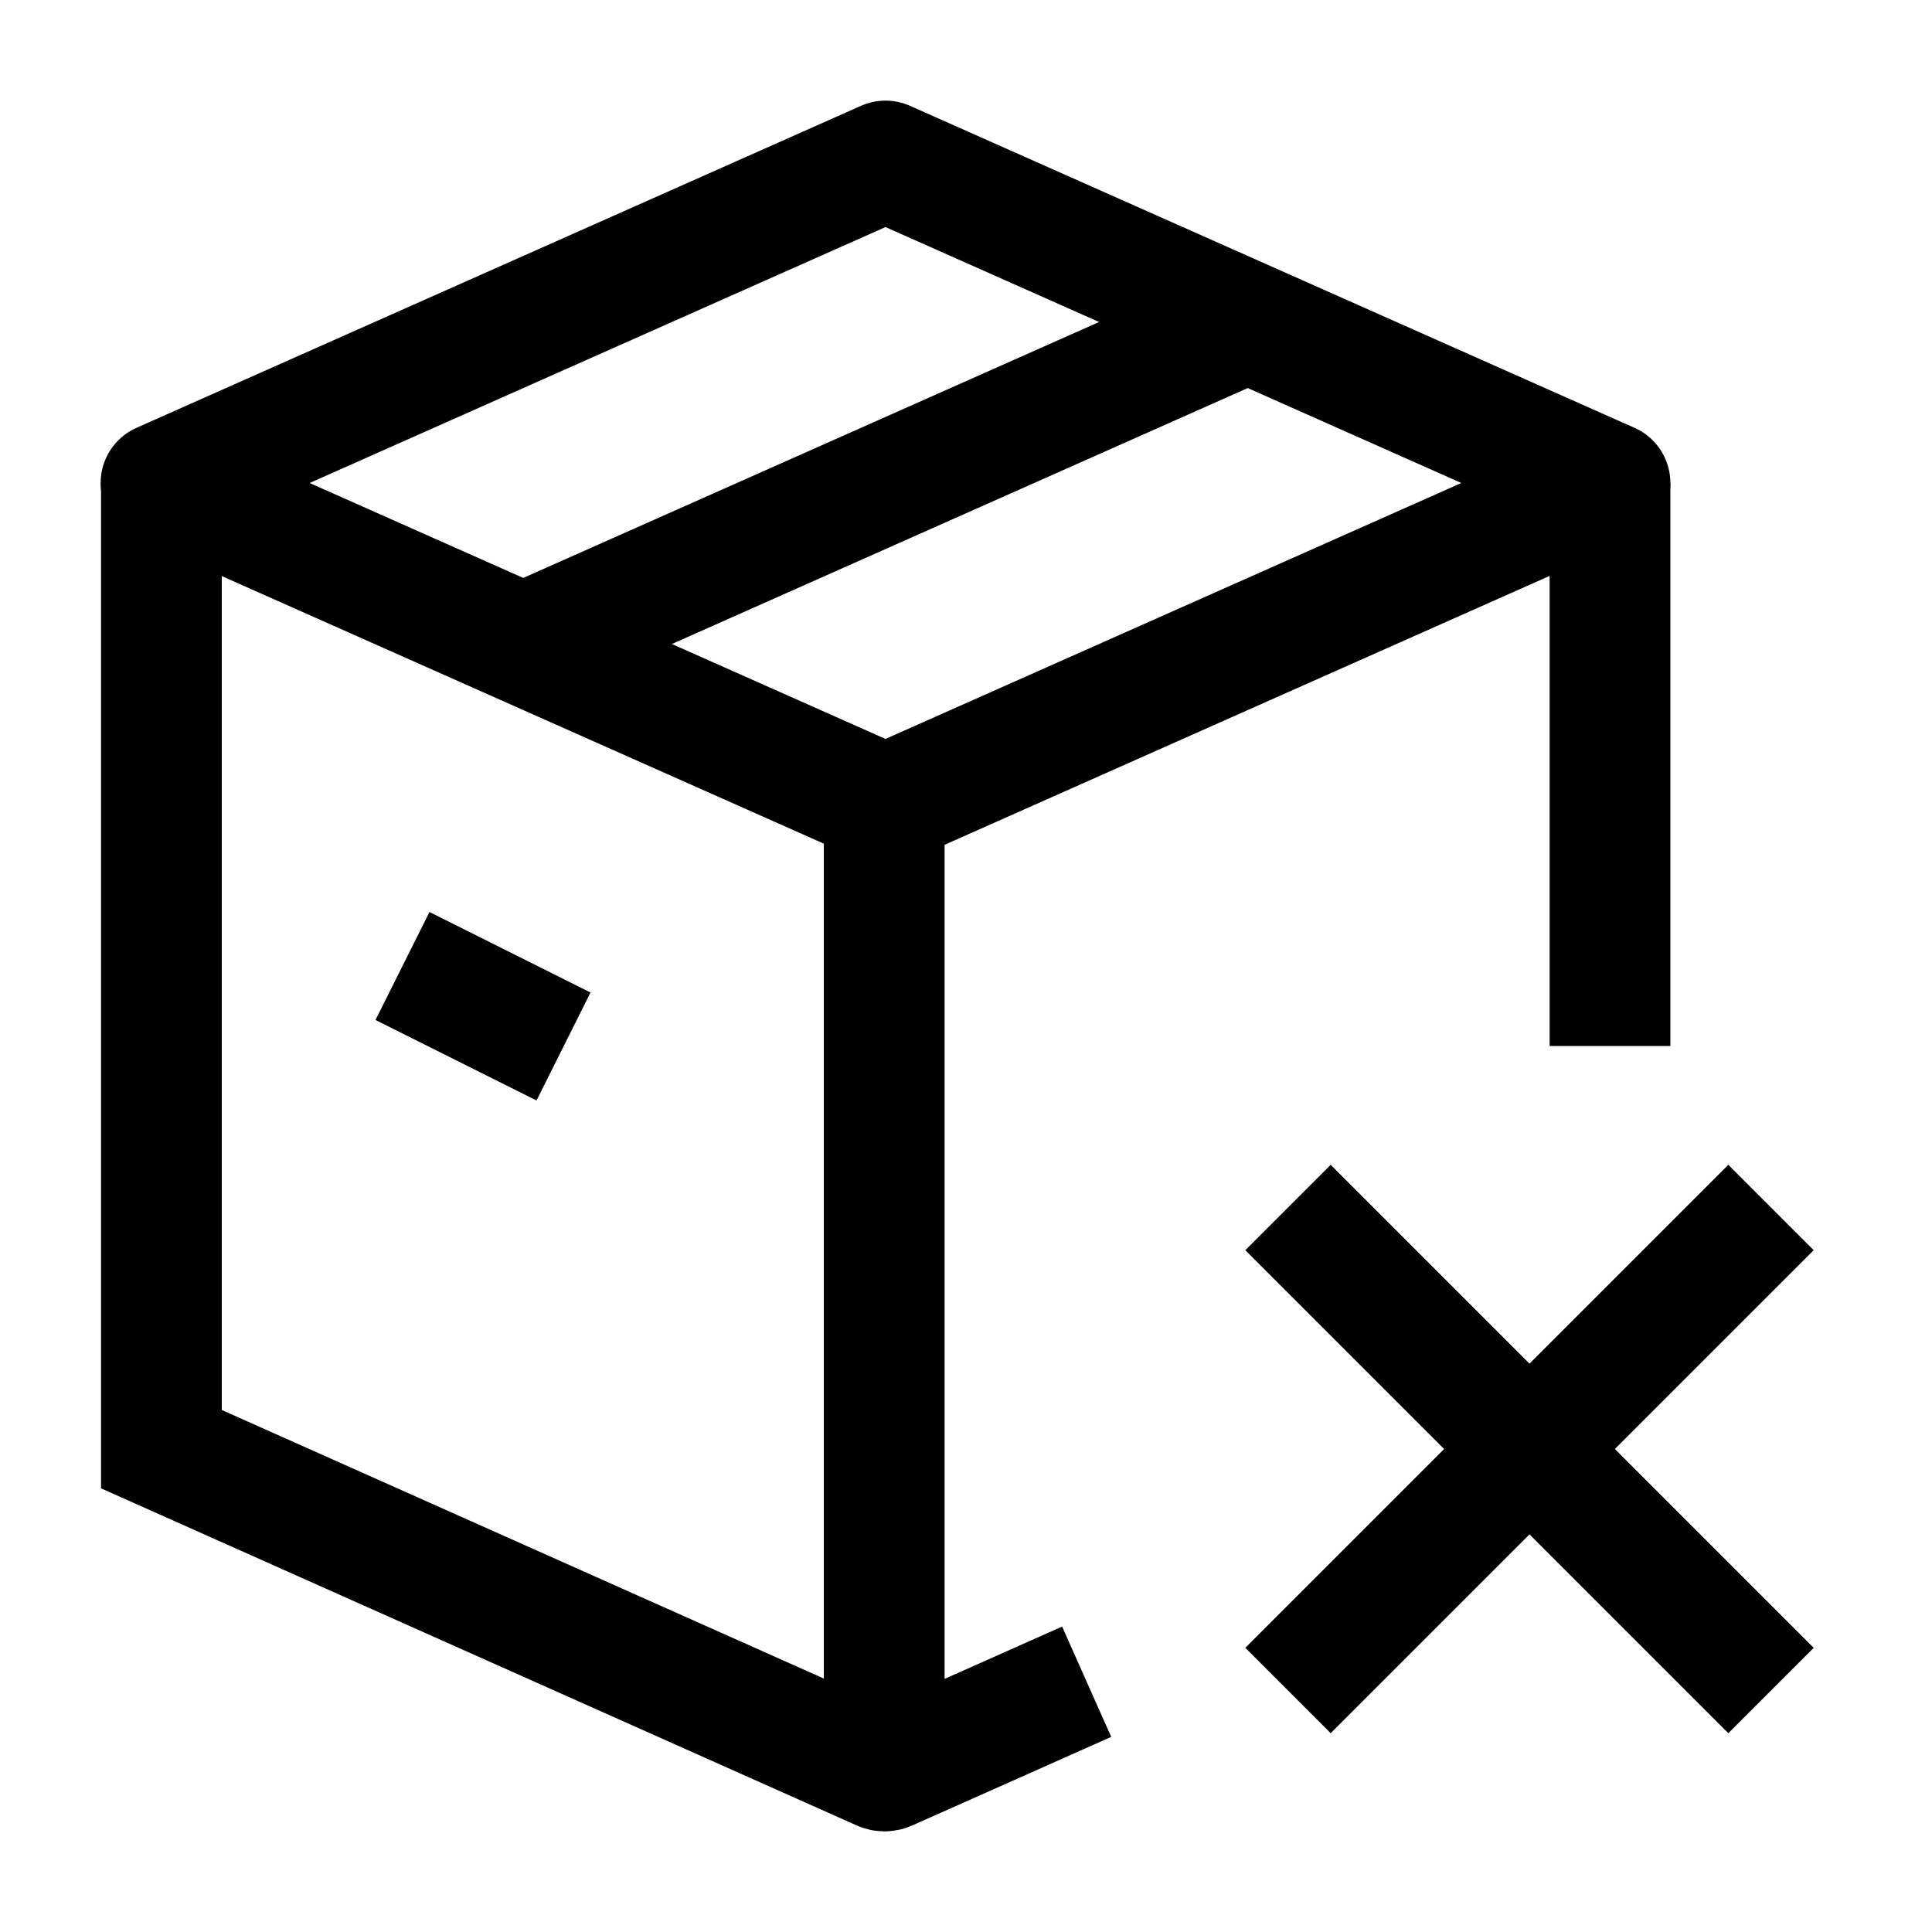 <svg width="24" height="24" viewBox="0 0 24 24" fill="none" xmlns="http://www.w3.org/2000/svg">
    <path d="M11 10L20 6L11 2L2 6L11 10Z" stroke="currentColor" stroke-width="1.5" stroke-linecap="round" stroke-linejoin="round"/>
    <path d="M15.5 4L6.5 8" stroke="currentColor" stroke-width="1.5" stroke-linejoin="round"/>
    <path d="M5 12L7 13" stroke="currentColor" stroke-width="1.5" stroke-linejoin="round"/>
    <path d="M16 15L19 18M19 18L22 21M19 18L16 21M19 18L22 15" stroke="currentColor" stroke-width="1.5"/>
    <path d="M2.005 6.002V18.002L10.947 21.991C10.973 22.003 11.002 22.003 11.028 21.991L13.499 20.891M10.984 10.048V21.421M20 6V12.994" stroke="currentColor" stroke-width="1.5"/>
</svg>
